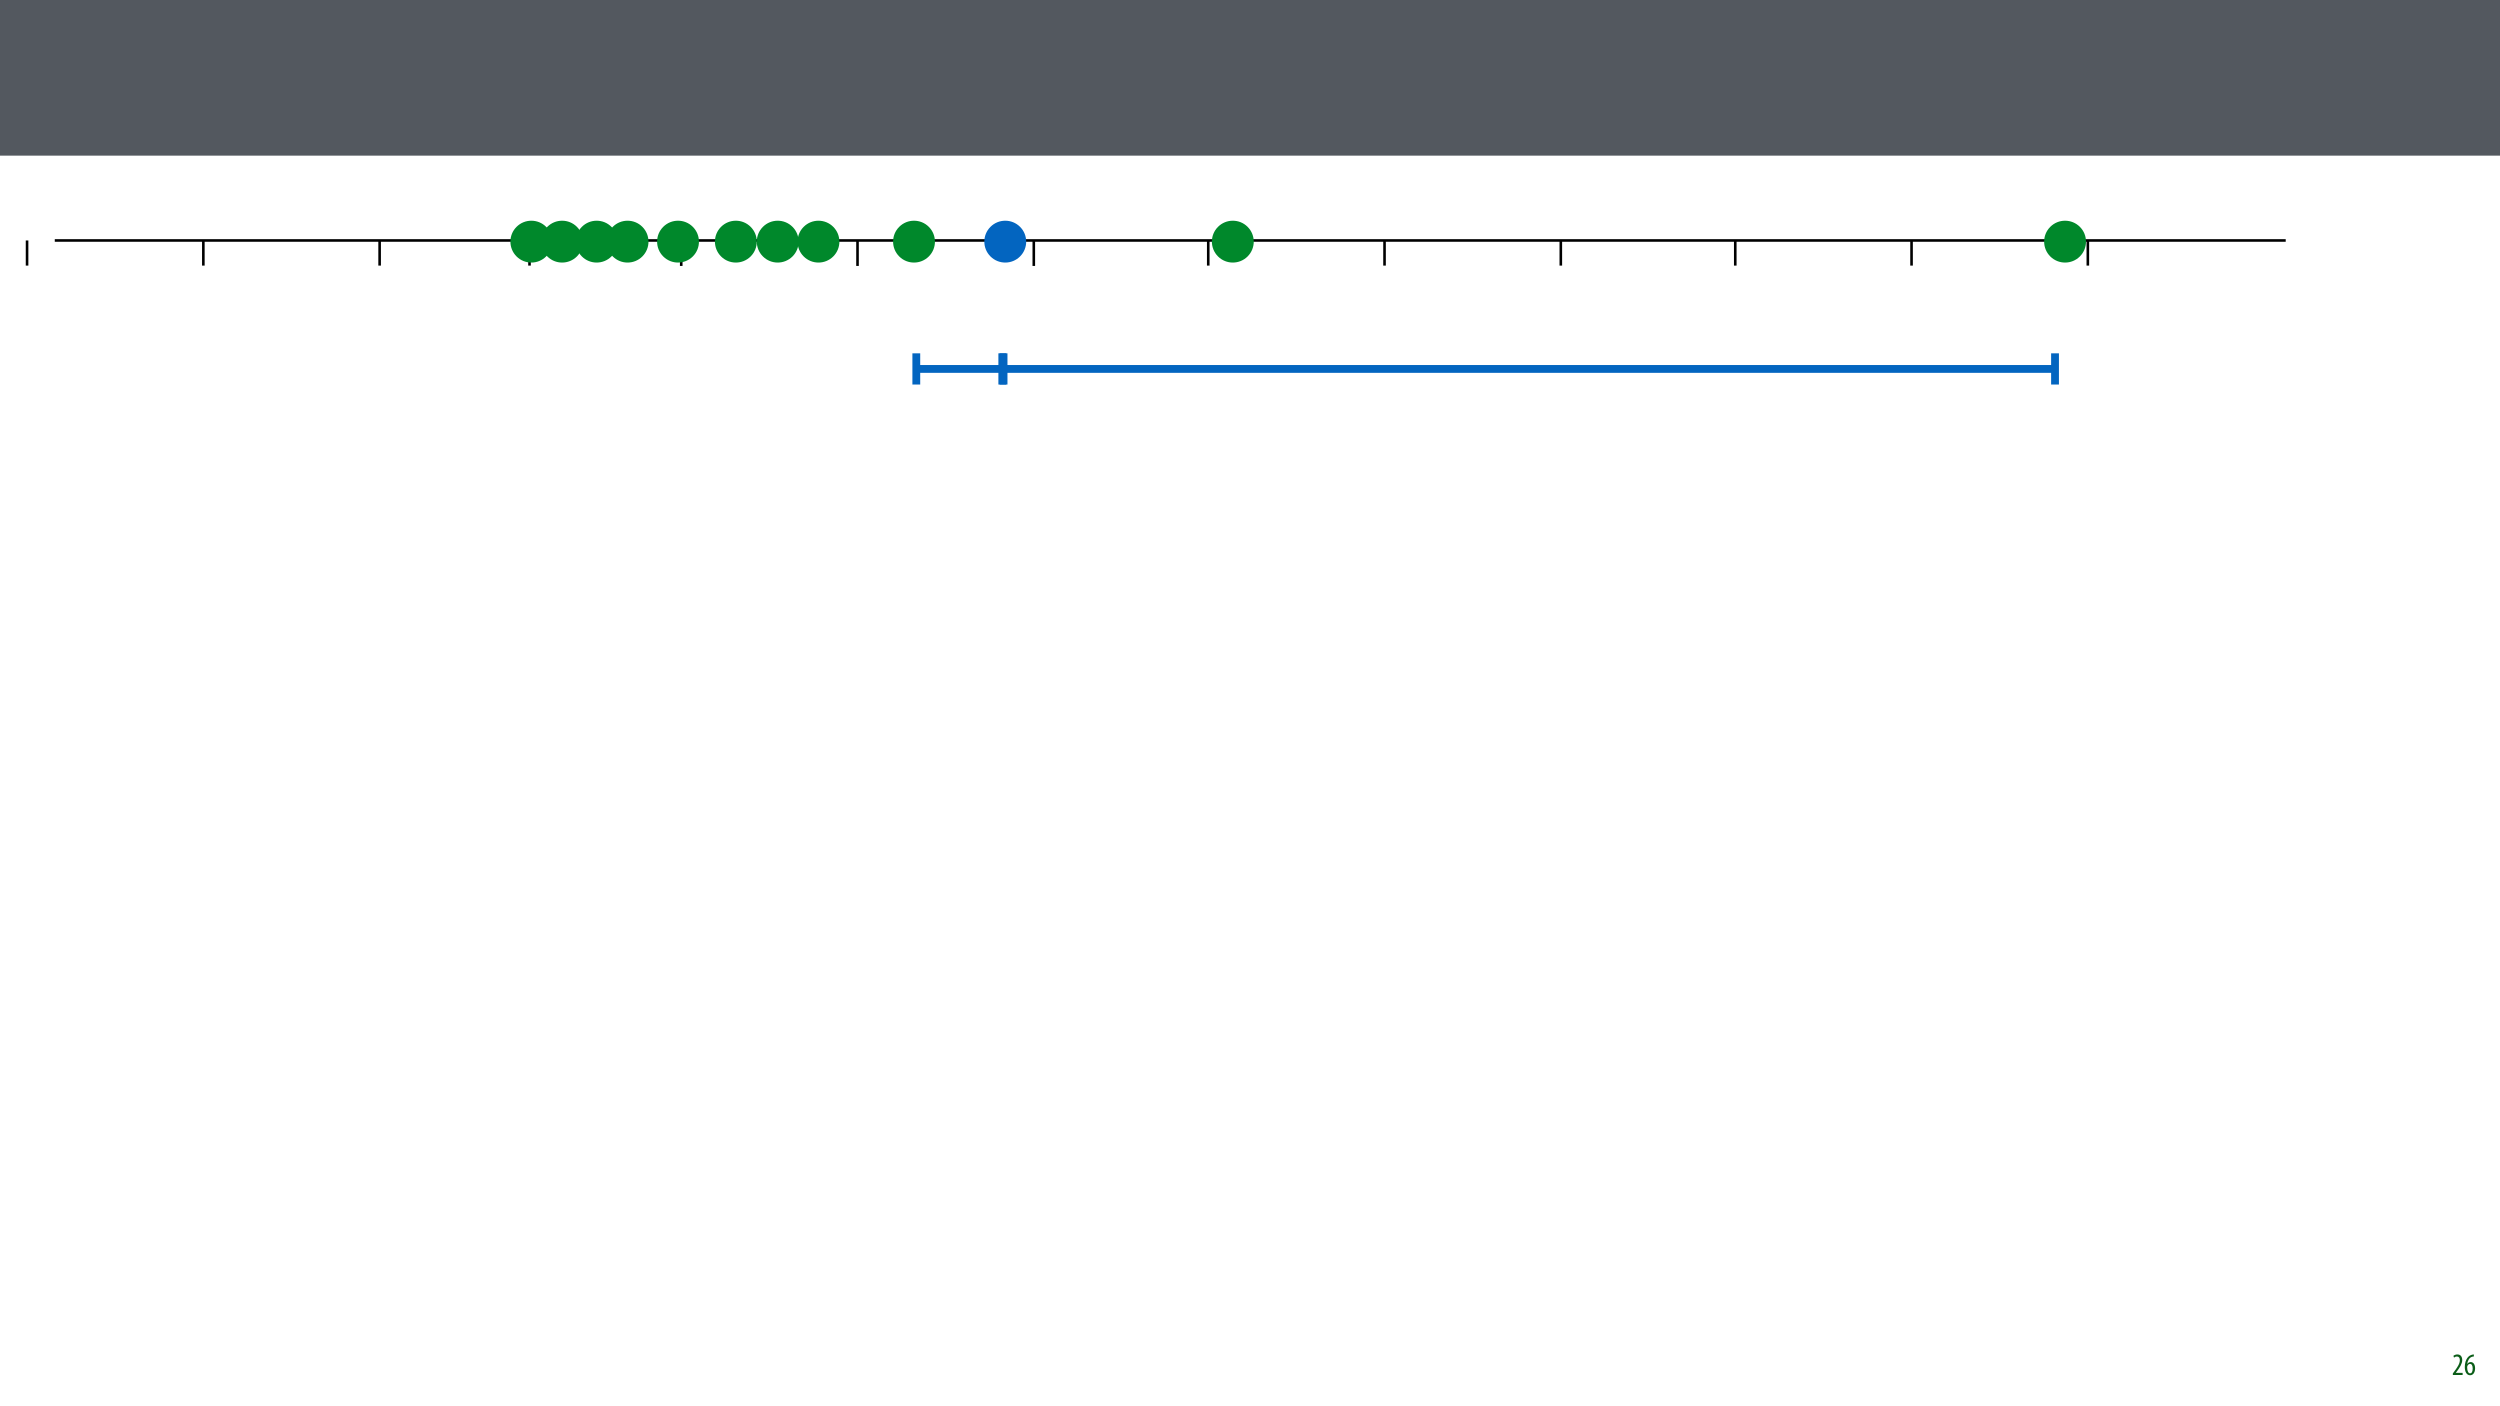 <?xml version="1.0" encoding="UTF-8"?>
<svg xmlns="http://www.w3.org/2000/svg" xmlns:xlink="http://www.w3.org/1999/xlink" width="1920" height="1080" viewBox="0 0 1920 1080">
<defs>
<g>
<g id="glyph-0-0">
<path d="M 8.281 0 L 8.281 -1.625 L 3.078 -1.625 L 3.078 -1.688 L 4.125 -3.125 C 6.047 -5.766 7.969 -8.594 7.969 -11.516 C 7.969 -13.875 6.844 -15.797 4.25 -15.797 C 2.828 -15.797 1.75 -15.188 1.203 -14.734 L 1.656 -13.344 C 2.062 -13.609 2.781 -14.203 3.906 -14.203 C 5.375 -14.203 6.141 -13.156 6.141 -11.422 C 6.141 -8.5 3.938 -5.562 2.094 -3 L 0.766 -1.203 L 0.766 0 Z M 8.281 0 "/>
</g>
<g id="glyph-0-1">
<path d="M 7.656 -15.797 C 7.391 -15.766 6.984 -15.75 6.484 -15.641 C 5.141 -15.359 3.641 -14.5 2.719 -13.172 C 1.484 -11.516 0.703 -9.172 0.703 -6.141 C 0.703 -2.562 2.062 0.188 4.781 0.188 C 7.266 0.188 8.609 -2.188 8.609 -5.141 C 8.609 -8.109 7.25 -9.938 5.25 -9.938 C 4.078 -9.938 3.219 -9.344 2.609 -8.453 L 2.547 -8.453 C 2.922 -10.844 3.953 -13.438 6.547 -14.062 C 7.016 -14.156 7.344 -14.203 7.656 -14.234 Z M 4.781 -1.25 C 3.531 -1.25 2.547 -2.719 2.516 -5.906 C 2.516 -6.359 2.594 -6.672 2.656 -6.844 C 3.125 -7.984 3.906 -8.516 4.688 -8.516 C 5.953 -8.516 6.766 -7.344 6.766 -4.984 C 6.766 -2.281 5.828 -1.25 4.781 -1.25 Z M 4.781 -1.25 "/>
</g>
</g>
<clipPath id="clip-0">
<path clip-rule="nonzero" d="M 926 183.68 L 929 183.68 L 929 204.961 L 926 204.961 Z M 926 183.68 "/>
</clipPath>
<clipPath id="clip-1">
<path clip-rule="nonzero" d="M 1062 183.68 L 1065 183.68 L 1065 204.961 L 1062 204.961 Z M 1062 183.68 "/>
</clipPath>
<clipPath id="clip-2">
<path clip-rule="nonzero" d="M 1197 183.68 L 1200 183.68 L 1200 204.961 L 1197 204.961 Z M 1197 183.68 "/>
</clipPath>
<clipPath id="clip-3">
<path clip-rule="nonzero" d="M 19 183.68 L 22 183.68 L 22 204.961 L 19 204.961 Z M 19 183.68 "/>
</clipPath>
<clipPath id="clip-4">
<path clip-rule="nonzero" d="M 155 183.68 L 158 183.68 L 158 204.961 L 155 204.961 Z M 155 183.68 "/>
</clipPath>
<clipPath id="clip-5">
<path clip-rule="nonzero" d="M 290 183.68 L 293 183.68 L 293 204.961 L 290 204.961 Z M 290 183.68 "/>
</clipPath>
</defs>
<rect x="-192" y="-108" width="2304" height="1296" fill="rgb(100%, 100%, 100%)" fill-opacity="1"/>
<path fill-rule="nonzero" fill="rgb(32.549%, 34.509%, 37.254%)" fill-opacity="1" d="M -0.266 119.531 L 1920.266 119.531 L 1920.266 0 L -0.266 0 Z M -0.266 119.531 "/>
<g fill="rgb(4.314%, 36.47%, 9.412%)" fill-opacity="1">
<use xlink:href="#glyph-0-0" x="1883.02" y="1056"/>
<use xlink:href="#glyph-0-1" x="1892.26" y="1056"/>
</g>
<path fill="none" stroke-width="2" stroke-linecap="butt" stroke-linejoin="miter" stroke="rgb(0%, 0%, 0%)" stroke-opacity="1" stroke-miterlimit="4" d="M 0.001 -0.002 L 1713.361 -0.002 " transform="matrix(-1, 0, 0, -1, 1755.427, 184.678)"/>
<path fill="none" stroke-width="2" stroke-linecap="butt" stroke-linejoin="miter" stroke="rgb(0%, 0%, 0%)" stroke-opacity="1" stroke-miterlimit="4" d="M 0.002 -0.001 L 19.283 -0.001 " transform="matrix(0, -1, 1, 0, 523.185, 204.232)"/>
<path fill="none" stroke-width="2" stroke-linecap="butt" stroke-linejoin="miter" stroke="rgb(0%, 0%, 0%)" stroke-opacity="1" stroke-miterlimit="4" d="M 0.002 -0 L 19.283 -0 " transform="matrix(0, -1, 1, 0, 658.571, 204.232)"/>
<path fill="none" stroke-width="2" stroke-linecap="butt" stroke-linejoin="miter" stroke="rgb(0%, 0%, 0%)" stroke-opacity="1" stroke-miterlimit="4" d="M 0.002 0.001 L 19.283 0.001 " transform="matrix(0, -1, 1, 0, 793.956, 204.232)"/>
<g clip-path="url(#clip-0)">
<path fill="none" stroke-width="2" stroke-linecap="butt" stroke-linejoin="miter" stroke="rgb(0%, 0%, 0%)" stroke-opacity="1" stroke-miterlimit="4" d="M -0.001 -0.001 L 19.28 -0.001 " transform="matrix(0, -1, 1, 0, 927.935, 203.96)"/>
</g>
<g clip-path="url(#clip-1)">
<path fill="none" stroke-width="2" stroke-linecap="butt" stroke-linejoin="miter" stroke="rgb(0%, 0%, 0%)" stroke-opacity="1" stroke-miterlimit="4" d="M -0.001 0 L 19.28 0 " transform="matrix(0, -1, 1, 0, 1063.32, 203.96)"/>
</g>
<g clip-path="url(#clip-2)">
<path fill="none" stroke-width="2" stroke-linecap="butt" stroke-linejoin="miter" stroke="rgb(0%, 0%, 0%)" stroke-opacity="1" stroke-miterlimit="4" d="M -0.001 0.001 L 19.28 0.001 " transform="matrix(0, -1, 1, 0, 1198.706, 203.96)"/>
</g>
<path fill="none" stroke-width="2" stroke-linecap="butt" stroke-linejoin="miter" stroke="rgb(0%, 0%, 0%)" stroke-opacity="1" stroke-miterlimit="4" d="M -0.001 -0.001 L 19.28 -0.001 " transform="matrix(0, -1, 1, 0, 1332.685, 203.96)"/>
<path fill="none" stroke-width="2" stroke-linecap="butt" stroke-linejoin="miter" stroke="rgb(0%, 0%, 0%)" stroke-opacity="1" stroke-miterlimit="4" d="M -0.001 0 L 19.28 0 " transform="matrix(0, -1, 1, 0, 1468.07, 203.96)"/>
<path fill="none" stroke-width="2" stroke-linecap="butt" stroke-linejoin="miter" stroke="rgb(0%, 0%, 0%)" stroke-opacity="1" stroke-miterlimit="4" d="M -0.001 0.001 L 19.28 0.001 " transform="matrix(0, -1, 1, 0, 1603.456, 203.96)"/>
<path fill="none" stroke-width="2" stroke-linecap="butt" stroke-linejoin="miter" stroke="rgb(0%, 0%, 0%)" stroke-opacity="1" stroke-miterlimit="4" d="M -0.001 -0.002 L 19.28 -0.002 " transform="matrix(0, -1, 1, 0, 406.666, 203.96)"/>
<g clip-path="url(#clip-3)">
<path fill="none" stroke-width="2" stroke-linecap="butt" stroke-linejoin="miter" stroke="rgb(0%, 0%, 0%)" stroke-opacity="1" stroke-miterlimit="4" d="M -0.001 -0 L 19.28 -0 " transform="matrix(0, -1, 1, 0, 20.782, 203.96)"/>
</g>
<g clip-path="url(#clip-4)">
<path fill="none" stroke-width="2" stroke-linecap="butt" stroke-linejoin="miter" stroke="rgb(0%, 0%, 0%)" stroke-opacity="1" stroke-miterlimit="4" d="M -0.001 0.001 L 19.28 0.001 " transform="matrix(0, -1, 1, 0, 156.167, 203.96)"/>
</g>
<g clip-path="url(#clip-5)">
<path fill="none" stroke-width="2" stroke-linecap="butt" stroke-linejoin="miter" stroke="rgb(0%, 0%, 0%)" stroke-opacity="1" stroke-miterlimit="4" d="M -0.001 -0.002 L 19.28 -0.002 " transform="matrix(0, -1, 1, 0, 291.553, 203.96)"/>
</g>
<path fill-rule="nonzero" fill="rgb(0%, 53.334%, 16.862%)" fill-opacity="1" d="M 419.438 174.215 C 425.715 180.492 425.715 190.668 419.438 196.945 C 413.16 203.223 402.984 203.223 396.707 196.945 C 390.43 190.668 390.43 180.492 396.707 174.215 C 402.984 167.938 413.16 167.938 419.438 174.215 Z M 419.438 174.215 "/>
<path fill-rule="nonzero" fill="rgb(0%, 53.334%, 16.862%)" fill-opacity="1" d="M 469.598 174.215 C 475.875 180.492 475.875 190.668 469.598 196.945 C 463.32 203.223 453.145 203.223 446.867 196.945 C 440.59 190.668 440.59 180.492 446.867 174.215 C 453.145 167.938 463.32 167.938 469.598 174.215 Z M 469.598 174.215 "/>
<path fill-rule="nonzero" fill="rgb(0%, 53.334%, 16.862%)" fill-opacity="1" d="M 713.328 174.215 C 719.605 180.492 719.605 190.668 713.328 196.945 C 707.051 203.223 696.875 203.223 690.598 196.945 C 684.32 190.668 684.32 180.492 690.598 174.215 C 696.875 167.938 707.051 167.938 713.328 174.215 Z M 713.328 174.215 "/>
<path fill-rule="nonzero" fill="rgb(0%, 53.334%, 16.862%)" fill-opacity="1" d="M 532.09 174.215 C 538.367 180.492 538.367 190.668 532.09 196.945 C 525.812 203.223 515.637 203.223 509.359 196.945 C 503.082 190.668 503.082 180.492 509.359 174.215 C 515.637 167.938 525.812 167.938 532.09 174.215 Z M 532.09 174.215 "/>
<path fill-rule="nonzero" fill="rgb(0%, 53.334%, 16.862%)" fill-opacity="1" d="M 576.5 174.215 C 582.777 180.492 582.777 190.668 576.5 196.945 C 570.223 203.223 560.047 203.223 553.77 196.945 C 547.492 190.668 547.492 180.492 553.77 174.215 C 560.047 167.938 570.223 167.938 576.5 174.215 Z M 576.5 174.215 "/>
<path fill-rule="nonzero" fill="rgb(0%, 53.334%, 16.862%)" fill-opacity="1" d="M 608.648 174.215 C 614.926 180.492 614.926 190.668 608.648 196.945 C 602.371 203.223 592.191 203.223 585.914 196.945 C 579.641 190.668 579.641 180.492 585.914 174.215 C 592.191 167.938 602.371 167.938 608.648 174.215 Z M 608.648 174.215 "/>
<path fill-rule="nonzero" fill="rgb(0%, 53.334%, 16.862%)" fill-opacity="1" d="M 493.336 174.215 C 499.609 180.492 499.609 190.668 493.336 196.945 C 487.059 203.223 476.879 203.223 470.602 196.945 C 464.324 190.668 464.324 180.492 470.602 174.215 C 476.879 167.938 487.059 167.938 493.336 174.215 Z M 493.336 174.215 "/>
<path fill-rule="nonzero" fill="rgb(0%, 53.334%, 16.862%)" fill-opacity="1" d="M 443.074 174.215 C 449.348 180.492 449.348 190.668 443.074 196.945 C 436.797 203.223 426.617 203.223 420.34 196.945 C 414.062 190.668 414.062 180.492 420.34 174.215 C 426.617 167.938 436.797 167.938 443.074 174.215 Z M 443.074 174.215 "/>
<path fill-rule="nonzero" fill="rgb(0%, 53.334%, 16.862%)" fill-opacity="1" d="M 639.949 174.215 C 646.227 180.492 646.227 190.668 639.949 196.945 C 633.672 203.223 623.496 203.223 617.219 196.945 C 610.941 190.668 610.941 180.492 617.219 174.215 C 623.496 167.938 633.672 167.938 639.949 174.215 Z M 639.949 174.215 "/>
<path fill-rule="nonzero" fill="rgb(0%, 53.334%, 16.862%)" fill-opacity="1" d="M 1597.344 174.215 C 1603.617 180.492 1603.617 190.668 1597.344 196.945 C 1591.062 203.223 1580.887 203.223 1574.609 196.945 C 1568.332 190.668 1568.332 180.492 1574.609 174.215 C 1580.887 167.938 1591.062 167.938 1597.344 174.215 Z M 1597.344 174.215 "/>
<path fill-rule="nonzero" fill="rgb(0%, 53.334%, 16.862%)" fill-opacity="1" d="M 958.168 174.215 C 964.445 180.492 964.445 190.668 958.168 196.945 C 951.891 203.223 941.711 203.223 935.434 196.945 C 929.156 190.668 929.156 180.492 935.434 174.215 C 941.711 167.938 951.891 167.938 958.168 174.215 Z M 958.168 174.215 "/>
<path fill-rule="nonzero" fill="rgb(1.176%, 39.607%, 75.294%)" fill-opacity="1" d="M 783.406 174.215 C 789.684 180.492 789.684 190.668 783.406 196.945 C 777.129 203.223 766.953 203.223 760.676 196.945 C 754.398 190.668 754.398 180.492 760.676 174.215 C 766.953 167.938 777.129 167.938 783.406 174.215 Z M 783.406 174.215 "/>
<path fill="none" stroke-width="6" stroke-linecap="butt" stroke-linejoin="miter" stroke="rgb(1.176%, 39.607%, 75.294%)" stroke-opacity="1" stroke-miterlimit="4" d="M 3.201 0.001 L 811.299 0.001 " transform="matrix(1, 0, 0, 1, 766.76, 283.339)"/>
<path fill="none" stroke-width="1.5" stroke-linecap="butt" stroke-linejoin="miter" stroke="rgb(1.176%, 39.607%, 75.294%)" stroke-opacity="1" stroke-miterlimit="10" d="M -0 0 L 6 0 " transform="matrix(0, -4, 4, 0, 1578.257, 295.339)"/>
<path fill="none" stroke-width="1.5" stroke-linecap="butt" stroke-linejoin="miter" stroke="rgb(1.176%, 39.607%, 75.294%)" stroke-opacity="1" stroke-miterlimit="10" d="M 0 -0 L 6 -0 " transform="matrix(0, 4, -4, 0, 769.76, 271.339)"/>
<path fill="none" stroke-width="6" stroke-linecap="butt" stroke-linejoin="miter" stroke="rgb(1.176%, 39.607%, 75.294%)" stroke-opacity="1" stroke-miterlimit="4" d="M 3.2 0.001 L 69.806 0.001 " transform="matrix(1, 0, 0, 1, 700.722, 283.339)"/>
<path fill="none" stroke-width="1.5" stroke-linecap="butt" stroke-linejoin="miter" stroke="rgb(1.176%, 39.607%, 75.294%)" stroke-opacity="1" stroke-miterlimit="10" d="M -0 0 L 6 0 " transform="matrix(0, -4, 4, 0, 770.729, 295.339)"/>
<path fill="none" stroke-width="1.5" stroke-linecap="butt" stroke-linejoin="miter" stroke="rgb(1.176%, 39.607%, 75.294%)" stroke-opacity="1" stroke-miterlimit="10" d="M 0 -0 L 6 -0 " transform="matrix(0, 4, -4, 0, 703.722, 271.339)"/>
</svg>
